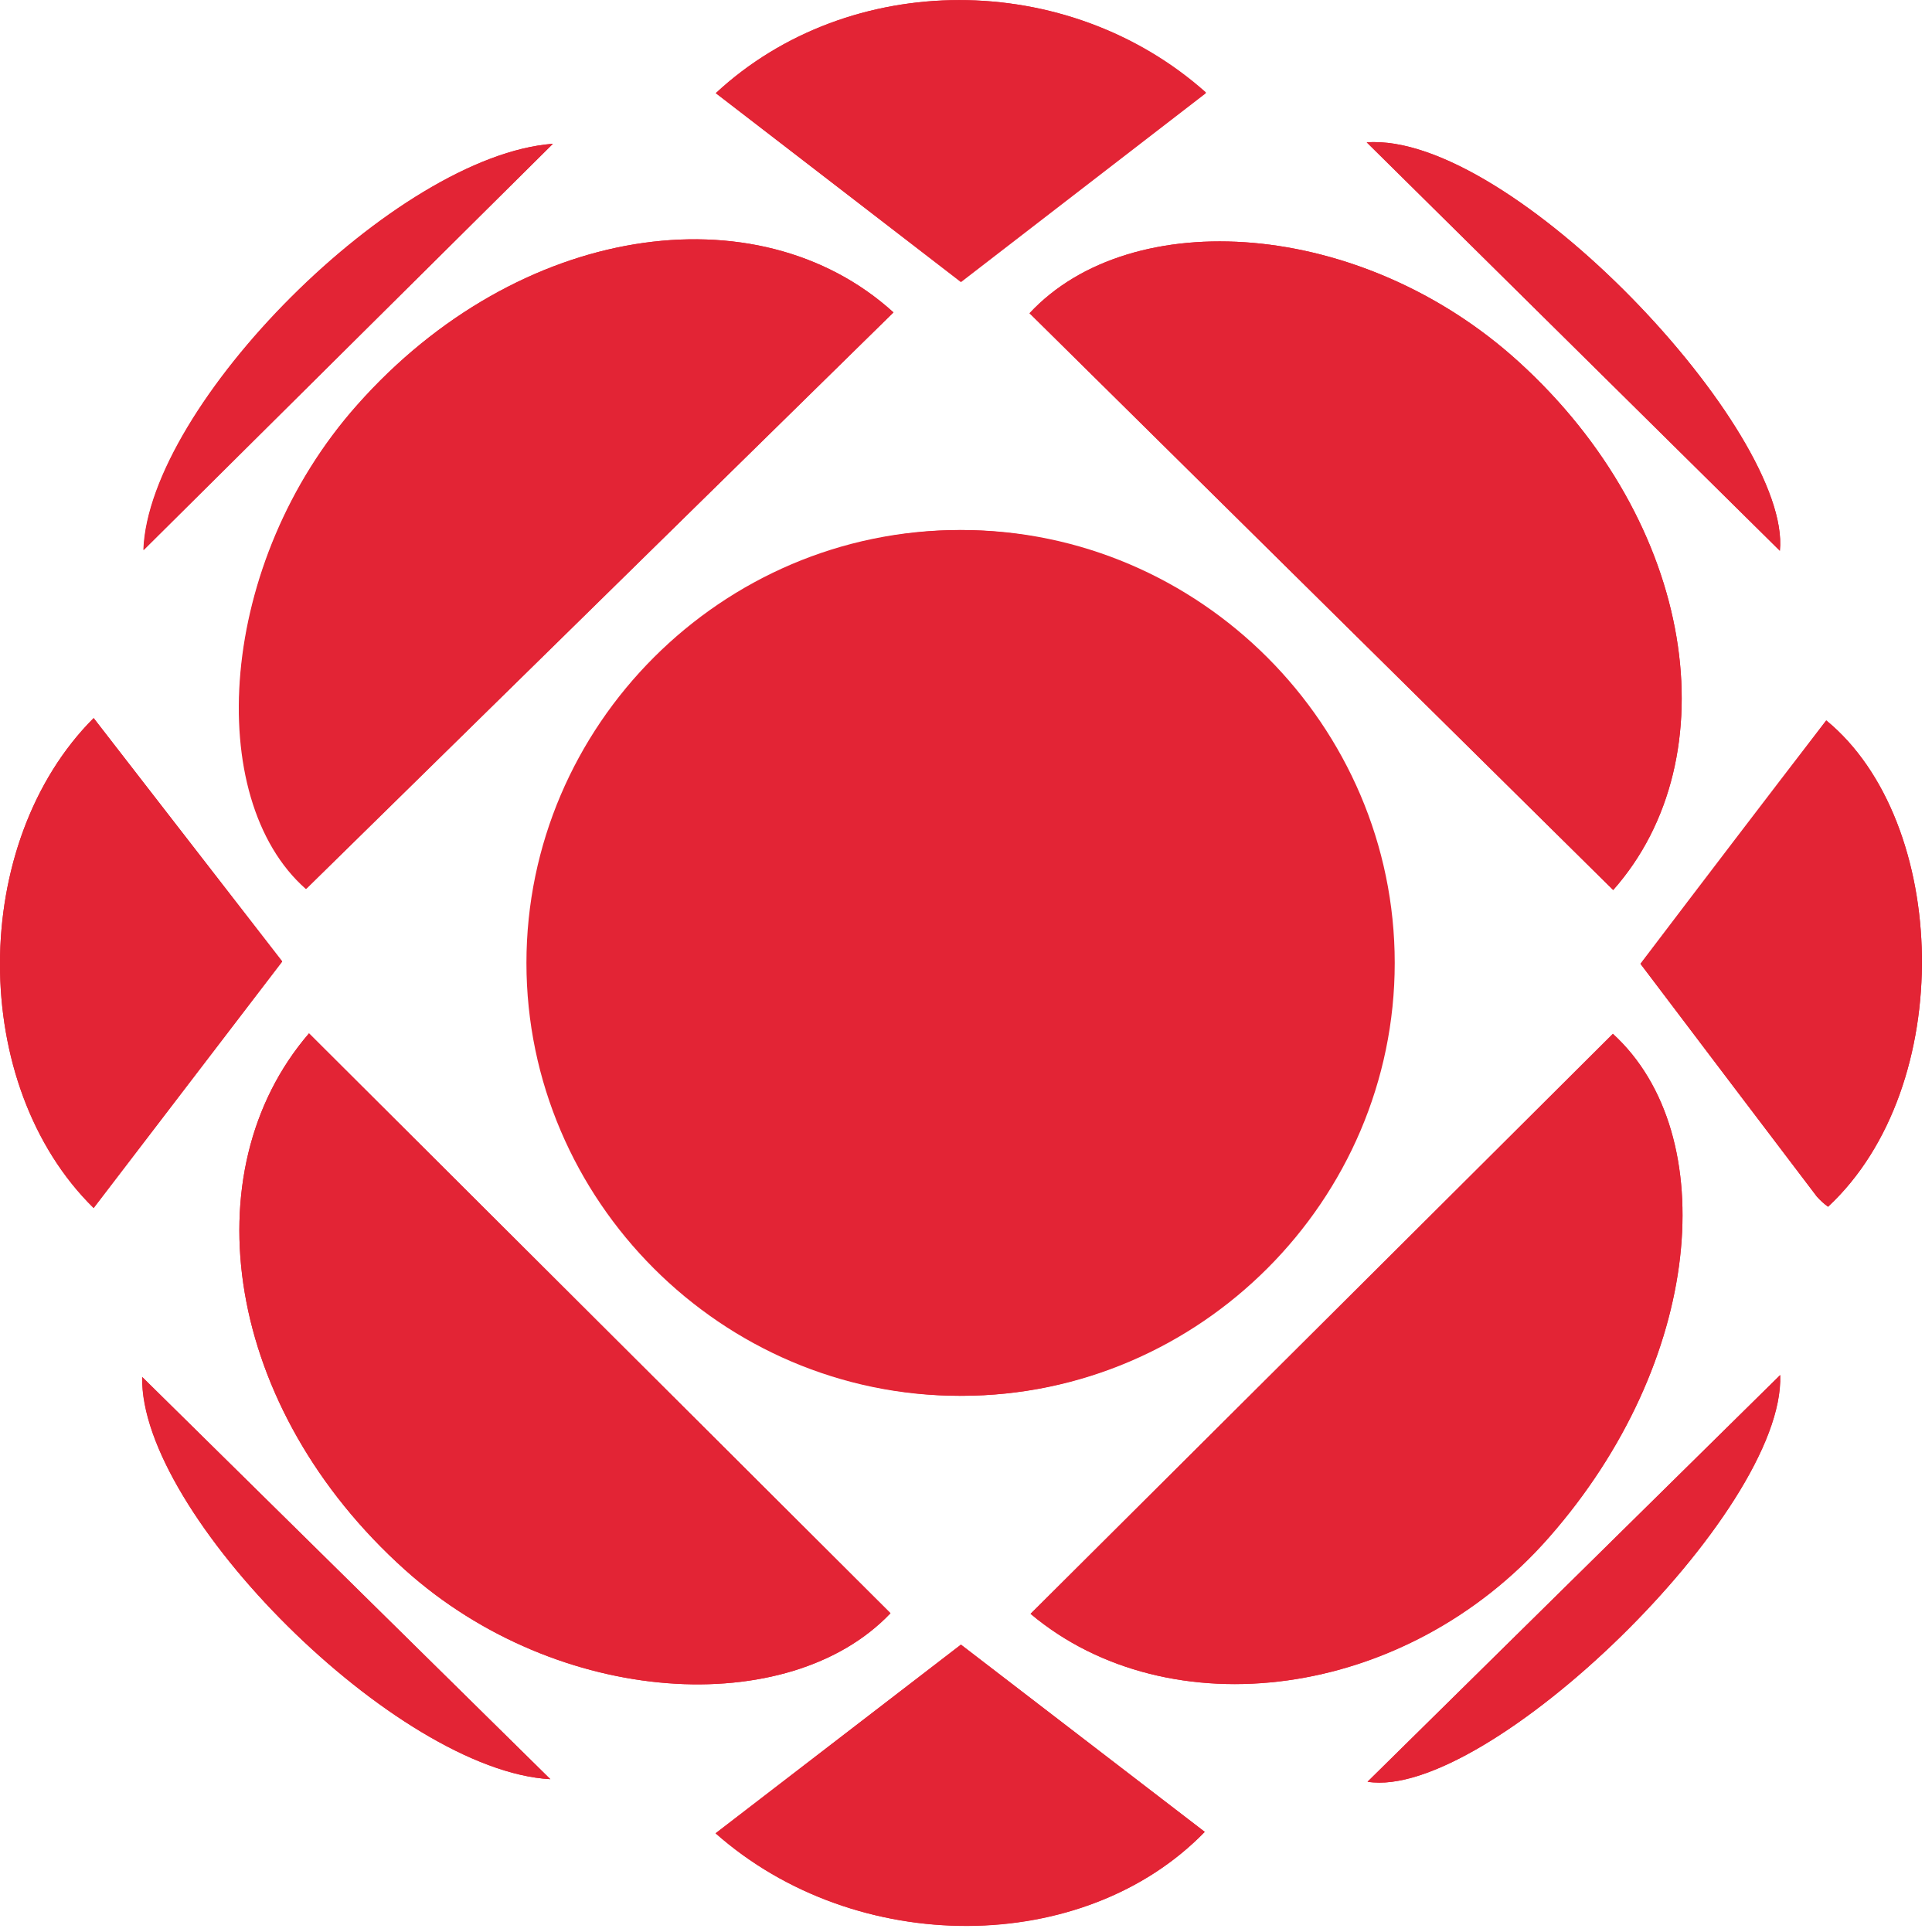 <?xml version="1.0" encoding="UTF-8" standalone="no"?><!DOCTYPE svg PUBLIC "-//W3C//DTD SVG 1.1//EN" "http://www.w3.org/Graphics/SVG/1.1/DTD/svg11.dtd"><svg width="100%" height="100%" viewBox="0 0 209 209" version="1.1" xmlns="http://www.w3.org/2000/svg" xmlns:xlink="http://www.w3.org/1999/xlink" xml:space="preserve" xmlns:serif="http://www.serif.com/" style="fill-rule:evenodd;clip-rule:evenodd;stroke-linejoin:round;stroke-miterlimit:2;"><g id="ic_spark"><g id="Sparkbase-Symbol-SVG.svg" serif:id="Sparkbase Symbol SVG.svg"><g id="ic_spark1" serif:id="ic_spark"><g id="Sparkbase-Symbol-SVG.svg1" serif:id="Sparkbase Symbol SVG.svg"><g><g><path d="M104.064,150.995c25.684,-0.008 46.815,-21.144 46.815,-46.828c-0,-25.69 -21.139,-46.829 -46.828,-46.829c-25.69,0 -46.829,21.139 -46.829,46.829c0,0.152 0.001,0.303 0.002,0.455c0.213,25.535 21.304,46.416 46.84,46.373Z" style="fill:#e32435;"/></g><g><path d="M96.654,33.796c-14.754,-13.398 -40.641,-9.587 -58.016,9.999c-15.154,17.043 -16.665,42.596 -5.555,52.373l63.571,-62.372Z" style="fill:#e32435;"/></g><g><path d="M174.512,96.279c12.676,-14.31 8.988,-39.696 -10.243,-57.161c-17.021,-15.454 -41.896,-17.054 -52.895,-5.233l63.138,62.394Z" style="fill:#e32435;"/></g><g><path d="M33.427,111.788c-12.91,14.998 -9.088,40.562 10.388,58.038c16.587,14.888 41.551,16.232 52.516,4.689l-62.904,-62.727Z" style="fill:#e32435;"/></g><g><path d="M111.485,174.581c14.91,12.532 40.551,9.433 56.094,-8.265c16.665,-18.987 18.809,-43.607 6.9,-54.439l-62.994,62.704Z" style="fill:#e32435;"/></g><g><path d="M197.754,130.542c13.987,-12.999 13.154,-41.663 -0.178,-52.595c-6.666,8.777 -13.365,17.554 -20.098,26.331c6.4,8.454 12.732,16.831 19.076,25.175c0.36,0.404 0.762,0.77 1.2,1.089Z" style="fill:#e32435;"/></g><g><path d="M10.13,77.681c-13.466,13.476 -13.555,39.695 -0,53.016l20.397,-26.664l-20.397,-26.352Z" style="fill:#e32435;"/></g><g><path d="M77.411,198.323c15.21,13.454 39.84,13.332 52.917,-0.155l-26.375,-20.254l-26.542,20.409Z" style="fill:#e32435;"/></g><g><path d="M77.433,10.077l26.52,20.398l26.508,-20.476c-14.954,-13.332 -38.596,-13.332 -53.028,0.078Z" style="fill:#e32435;"/></g><g><path d="M147.848,15.398l44.695,44.185c1.289,-12.832 -29.063,-45.318 -44.695,-44.185Z" style="fill:#e32435;"/></g><g><path d="M59.813,15.554c-16.943,1.278 -43.717,28.286 -44.273,43.962l44.273,-43.962Z" style="fill:#e32435;"/></g><g><path d="M192.577,148.751l-44.64,43.995c12.843,2.066 45.195,-29.152 44.64,-43.995Z" style="fill:#e32435;"/></g><g><path d="M59.535,192.468l-44.162,-43.506c-0.3,14.709 27.531,42.606 44.162,43.506Z" style="fill:#e32435;"/></g><g><path d="M104.064,150.995c-0.096,0.001 -0.191,0.001 -0.287,0.001c-25.689,0 -46.828,-21.139 -46.828,-46.828c-0,-25.69 21.139,-46.829 46.828,-46.829c25.517,0 46.577,20.856 46.826,46.372c0.003,0.208 0.005,0.415 0.005,0.622c-0,25.553 -20.991,46.598 -46.544,46.662Z" style="fill:#e32435;"/></g><g><path d="M96.654,33.796l-63.505,62.349c-11.11,-9.776 -9.621,-35.329 5.555,-52.372c17.309,-19.564 43.196,-23.375 57.95,-9.977Z" style="fill:#e32435;"/></g><g><path d="M174.512,96.279l-63.138,-62.394c10.999,-11.821 35.874,-10.221 52.895,5.233c19.231,17.465 22.919,42.851 10.243,57.161Z" style="fill:#e32435;"/></g><g><path d="M33.427,111.788l62.904,62.727c-10.965,11.543 -35.929,10.199 -52.516,-4.689c-19.476,-17.476 -23.298,-43.04 -10.388,-58.038Z" style="fill:#e32435;"/></g><g><path d="M111.485,174.581l62.994,-62.76c11.909,10.888 9.765,35.552 -6.9,54.439c-15.554,17.754 -41.184,20.853 -56.094,8.321Z" style="fill:#e32435;"/></g><g><path d="M197.754,130.542c-0.447,-0.326 -0.857,-0.698 -1.222,-1.111c-6.344,-8.344 -12.677,-16.721 -19.076,-25.175c6.666,-8.792 13.365,-17.569 20.098,-26.331c13.354,10.954 14.187,39.618 0.2,52.617Z" style="fill:#e32435;"/></g><g><path d="M10.13,77.681l20.397,26.308l-20.397,26.664c-13.555,-13.277 -13.466,-39.496 -0,-52.972Z" style="fill:#e32435;"/></g><g><path d="M77.411,198.323l26.542,-20.409l26.375,20.254c-13.077,13.443 -37.707,13.609 -52.917,0.155Z" style="fill:#e32435;"/></g><g><path d="M77.433,10.077c14.443,-13.41 38.074,-13.443 53.028,-0l-26.508,20.442l-26.52,-20.442Z" style="fill:#e32435;"/></g><g><path d="M147.848,15.398c15.632,-1.111 45.984,31.353 44.695,44.185l-44.695,-44.185Z" style="fill:#e32435;"/></g><g><path d="M59.813,15.554l-44.306,43.94c0.555,-15.676 27.33,-42.685 44.306,-43.94Z" style="fill:#e32435;"/></g><g><path d="M192.577,148.751c0.555,14.843 -31.797,46.061 -44.64,43.995l44.64,-43.995Z" style="fill:#e32435;"/></g><g><path d="M59.535,192.468c-16.665,-0.9 -44.439,-28.797 -44.139,-43.506l44.139,43.506Z" style="fill:#e32435;"/></g></g></g></g></g></g></svg>